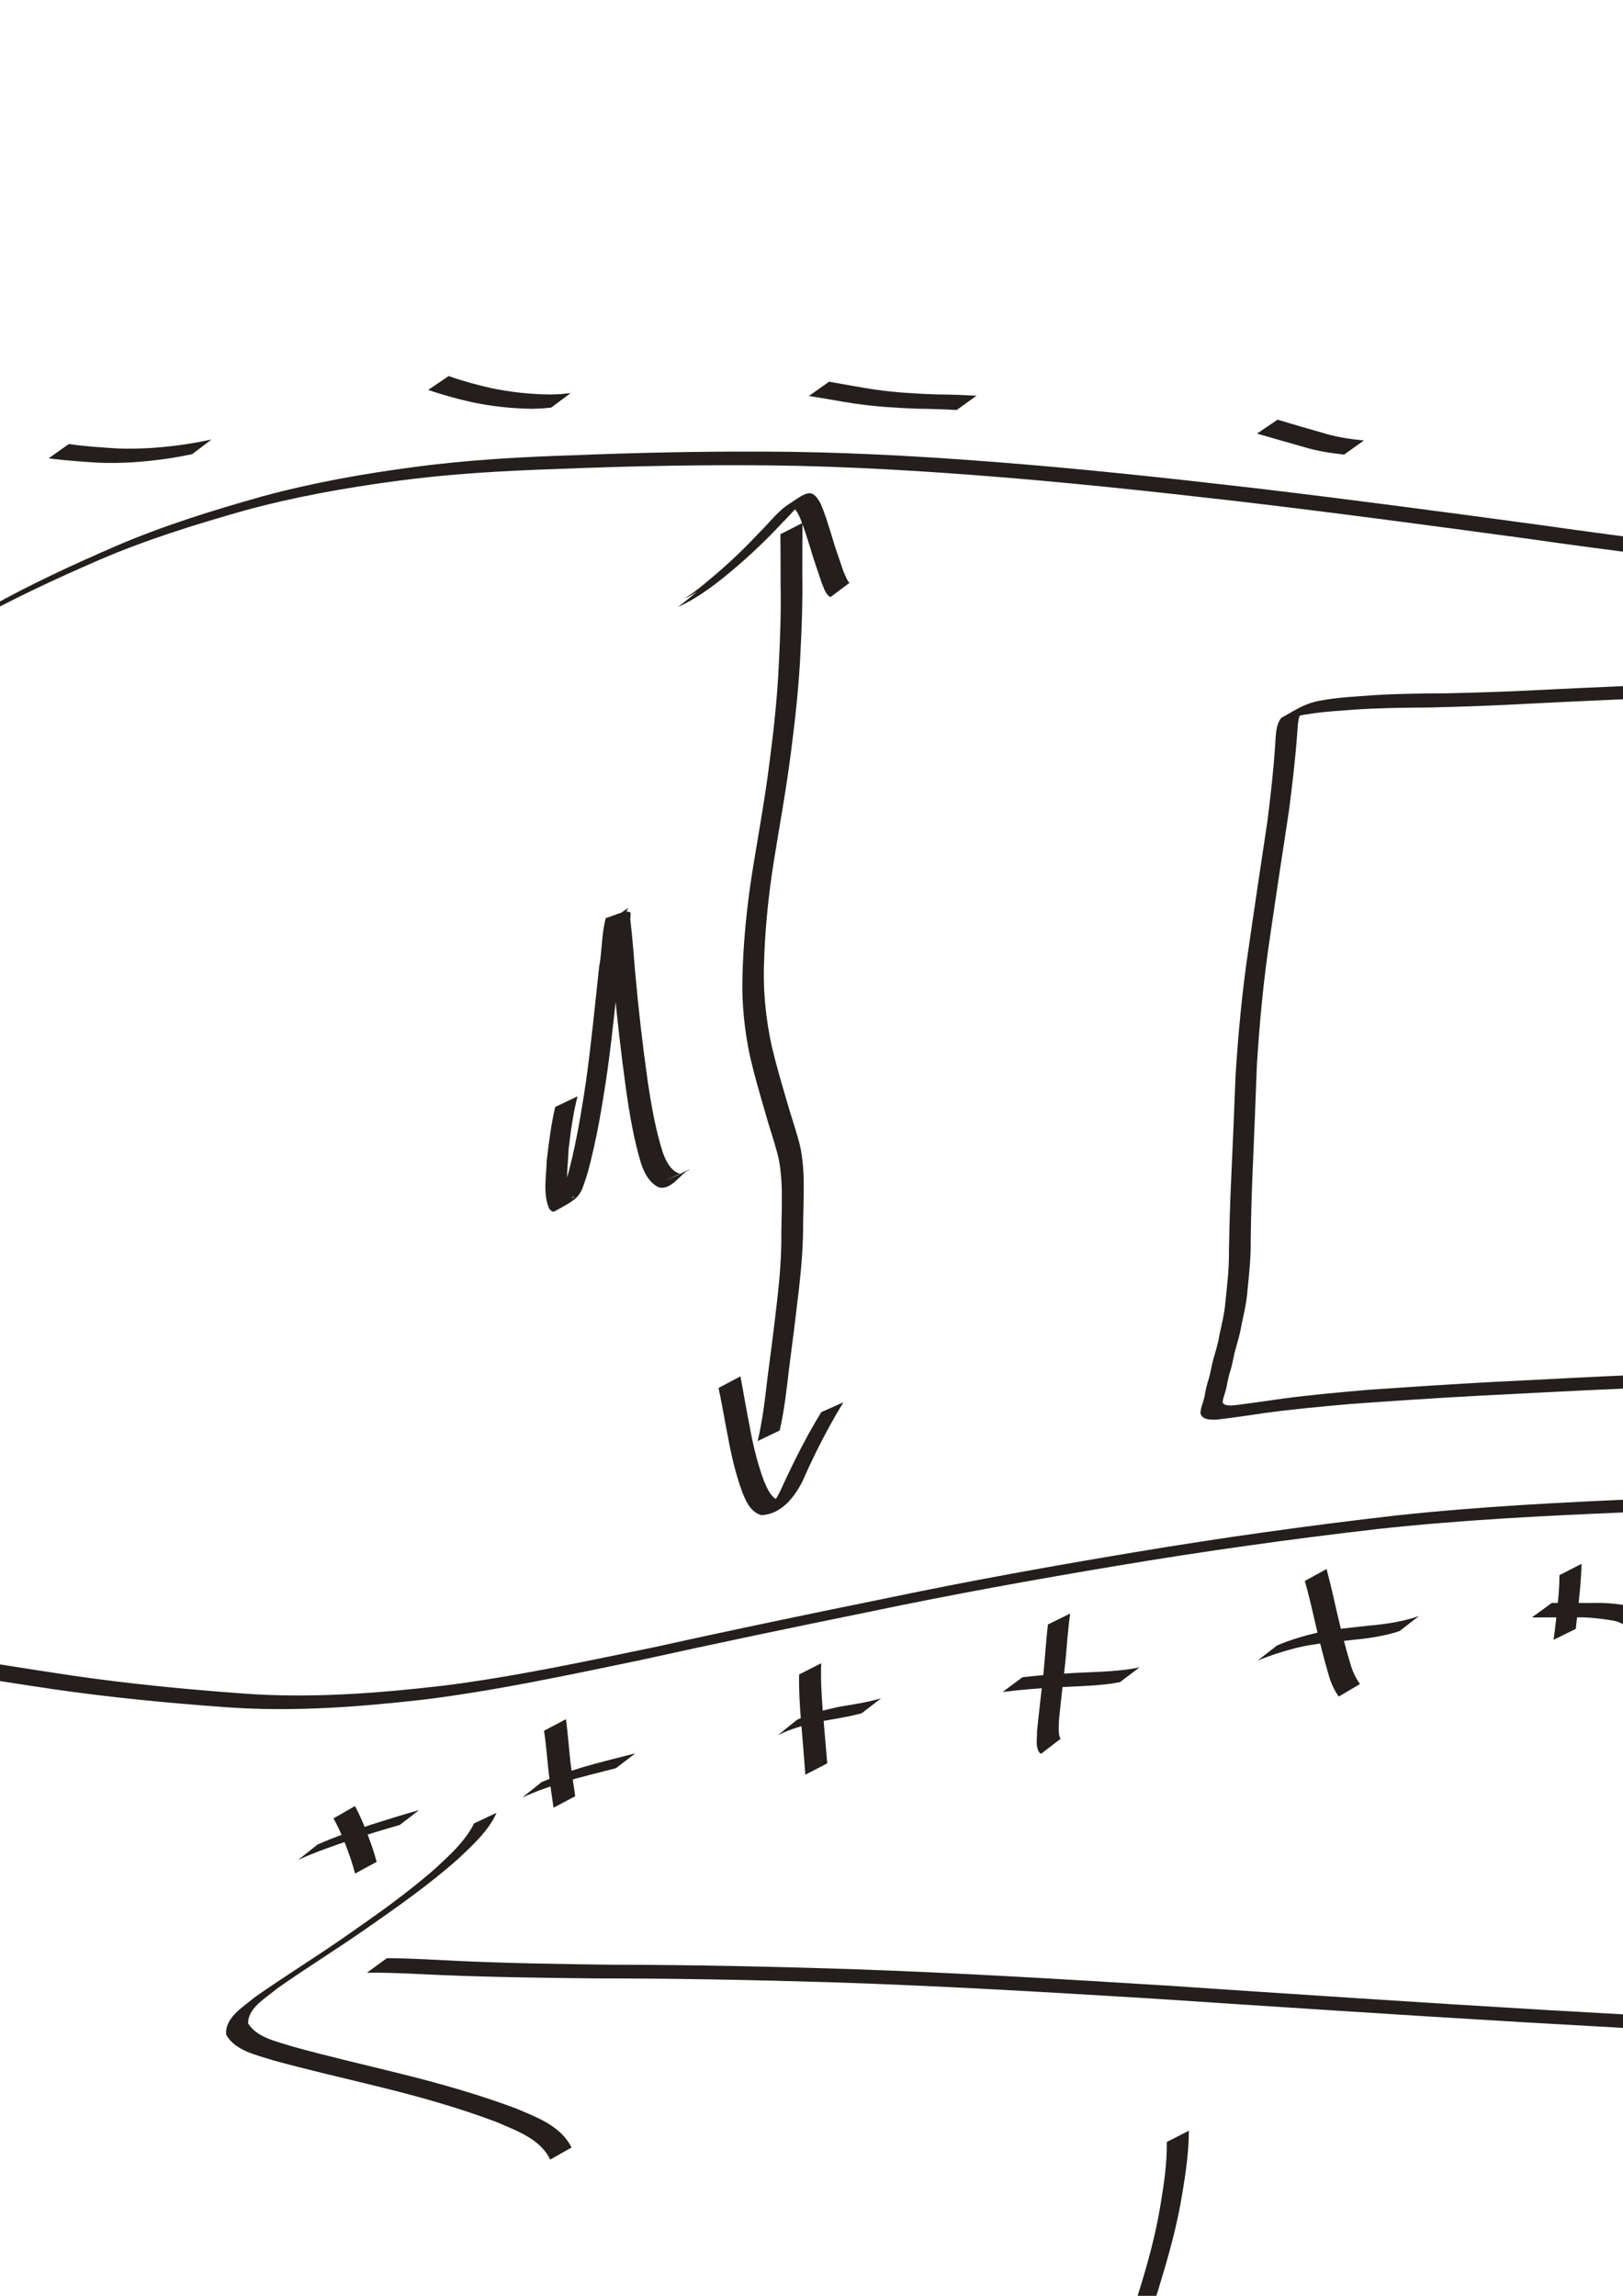 <?xml version="1.0" encoding="UTF-8" standalone="no"?>
<!-- Created with Inkscape (http://www.inkscape.org/) -->

<svg
   xmlns:dc="http://purl.org/dc/elements/1.1/"
   xmlns:cc="http://creativecommons.org/ns#"
   xmlns:rdf="http://www.w3.org/1999/02/22-rdf-syntax-ns#"
   xmlns:svg="http://www.w3.org/2000/svg"
   xmlns="http://www.w3.org/2000/svg"
   xmlns:sodipodi="http://sodipodi.sourceforge.net/DTD/sodipodi-0.dtd"
   xmlns:inkscape="http://www.inkscape.org/namespaces/inkscape"
   width="744.094"
   height="1052.362"
   id="svg3080"
   sodipodi:version="0.32"
   inkscape:version="0.46+devel r21192"
   sodipodi:docname="New document 5"
   inkscape:output_extension="org.inkscape.output.svg.inkscape">
  <defs
     id="defs3082">
    <inkscape:perspective
       sodipodi:type="inkscape:persp3d"
       inkscape:vp_x="0 : 526.18109 : 1"
       inkscape:vp_y="0 : 1000 : 0"
       inkscape:vp_z="744.09448 : 526.18109 : 1"
       inkscape:persp3d-origin="372.04724 : 350.78739 : 1"
       id="perspective3088" />
  </defs>
  <sodipodi:namedview
     id="base"
     pagecolor="#ffffff"
     bordercolor="#666666"
     borderopacity="1.0"
     inkscape:pageopacity="0.0"
     inkscape:pageshadow="2"
     inkscape:zoom="0.35"
     inkscape:cx="375"
     inkscape:cy="520"
     inkscape:document-units="px"
     inkscape:current-layer="layer1"
     showgrid="false"
     inkscape:window-width="1280"
     inkscape:window-height="712"
     inkscape:window-x="-5"
     inkscape:window-y="-3" />
  <g
     inkscape:label="Layer 1"
     inkscape:groupmode="layer"
     id="layer1">
    <path
       style="color:#000000;fill:#241f1c;fill-opacity:1;fill-rule:nonzero;stroke:none;stroke-width:4;marker:none;visibility:visible;display:inline;overflow:visible;enable-background:accumulate"
       id="path7320"
       d="m -97.056,564.261 c 5.673,3.942 8.95,9.597 11.204,15.976 2.579,10.102 -1.386,18.852 -7.423,26.751 -4.26,4.888 -9.538,8.527 -15.206,11.595 -14.008,7.584 -17.284,9.533 -31.368,12.221 -14.28,1.694 -28.866,0.397 -42.01,-5.79 -2.606,-1.227 -5.027,-2.811 -7.541,-4.216 -12.335,-8.471 -21.046,-20.829 -23.815,-35.663 -0.572,-3.064 -0.683,-6.197 -1.024,-9.296 -0.019,-16.704 5.608,-32.496 16.035,-45.561 2.094,-2.624 4.526,-4.958 6.789,-7.437 14.822,-12.609 32.671,-23.368 52.417,-25.312 2.999,-0.295 6.025,-0.162 9.037,-0.243 13.919,0.986 27.193,5.931 36.597,16.595 1.715,1.945 3.103,4.157 4.654,6.236 8.488,14.153 9.977,28.535 7.353,44.526 -1.774,8.683 -5.991,15.885 -11.538,22.613 0,0 -10.245,4.343 -10.245,4.343 l 0,0 c 5.673,-6.516 9.979,-13.523 11.855,-22.108 2.799,-15.697 1.428,-29.812 -6.909,-43.748 -1.519,-2.028 -2.874,-4.19 -4.556,-6.084 -9.27,-10.438 -22.402,-15.102 -36.056,-15.902 -8.278,0.33 -9.875,-0.021 -18.046,2.011 -3.079,0.766 -5.953,2.306 -9.075,2.87 -0.478,0.086 1.016,-1.548 0.579,-1.336 -6.828,3.309 -10.178,6.593 -16.012,11.328 -2.283,2.435 -4.734,4.722 -6.849,7.304 -10.467,12.785 -16.212,28.32 -16.336,44.833 0.32,3.047 0.411,6.127 0.959,9.142 2.649,14.577 11.219,26.664 23.382,34.894 2.484,1.364 4.878,2.906 7.452,4.091 13.072,6.022 27.56,7.123 41.679,5.267 2.605,-0.538 5.245,-0.93 7.816,-1.614 2.468,-0.656 4.722,-2.406 7.275,-2.4 1.24,0.003 -4.018,2.785 -2.835,2.41 5.901,-1.87 10.87,-7.184 15.299,-11.182 6.047,-7.477 10.22,-15.874 7.842,-25.708 -2.146,-6.18 -5.336,-11.631 -10.954,-15.276 0,0 9.571,-6.128 9.571,-6.128 z" />
    <path
       style="color:#000000;fill:#241f1c;fill-opacity:1;fill-rule:nonzero;stroke:none;stroke-width:4;marker:none;visibility:visible;display:inline;overflow:visible;enable-background:accumulate"
       id="path7322"
       d="m -194.169,558.769 c 6.649,6.431 12.329,13.795 17.823,21.213 6.345,8.965 12.055,18.354 17.771,27.726 1.766,2.586 3.13,5.814 5.637,7.846 1.751,1.419 2.664,0.039 2.434,0.158 -2.865,1.484 -5.755,2.919 -8.632,4.378 4.197,-7.476 5.766,-16.2 7.874,-24.44 2.429,-9.692 4.624,-19.446 7.405,-29.045 1.142,-3.984 2.419,-7.907 4.012,-11.732 0,0 10.267,-4.716 10.267,-4.716 l 0,0 c -1.679,3.78 -2.996,7.669 -4.142,11.644 -2.882,9.578 -5.081,19.343 -7.5,29.044 -2.129,8.377 -3.844,16.984 -7.447,24.884 -13.82,8.566 -11.985,10.021 -19.587,-2.404 -5.655,-9.368 -11.296,-18.759 -17.657,-27.672 -5.463,-7.342 -11.11,-14.672 -17.889,-20.86 0,0 9.631,-6.023 9.631,-6.023 z" />
    <path
       style="color:#000000;fill:#241f1c;fill-opacity:1;fill-rule:nonzero;stroke:none;stroke-width:4;marker:none;visibility:visible;display:inline;overflow:visible;enable-background:accumulate"
       id="path7324"
       d="m -145.328,502.468 c -1.88,-6.925 -3.023,-14.008 -3.976,-21.109 -1.561,-10.2 -1.23,-20.441 -0.199,-30.661 1.486,-11.648 4.744,-22.956 8.535,-34.037 4.641,-12.243 11.08,-23.666 17.852,-34.829 7.529,-12.206 16.246,-23.572 25.472,-34.526 10.36,-12.501 22.913,-22.818 35.589,-32.847 17.808,-13.832 37.493,-24.874 57.034,-36.001 19.034,-10.688 38.887,-19.814 58.909,-28.472 21.538,-9.226 43.941,-16.117 66.458,-22.476 22.81,-6.189 46.085,-10.346 69.497,-13.423 24.54,-3.316 49.269,-4.644 73.999,-5.45 28.649,-1.136 57.304,-1.748 85.974,-1.635 34.605,0.079 69.161,1.914 103.653,4.567 40.901,3.105 81.681,7.534 122.422,12.254 43.861,5.199 87.641,11.043 131.406,16.986 40.869,5.822 81.825,10.962 122.931,14.775 23.351,1.821 11.864,1.078 34.457,2.26 0,0 -8.574,6.159 -8.574,6.159 l 0,0 c -22.544,-1.261 -11.083,-0.482 -34.382,-2.364 -41.067,-3.904 -81.987,-9.079 -122.825,-14.903 -43.764,-5.951 -87.545,-11.789 -131.409,-16.958 -40.774,-4.687 -81.587,-9.075 -122.521,-12.133 -34.526,-2.598 -69.116,-4.368 -103.75,-4.402 -28.698,-0.071 -57.38,0.592 -86.056,1.743 -24.726,0.847 -49.449,2.223 -73.982,5.569 -23.381,3.132 -46.629,7.307 -69.402,13.547 -22.501,6.391 -44.881,13.33 -66.39,22.606 -20.017,8.702 -39.866,17.862 -58.888,28.598 2.913,-2.535 1.244,-1.031 -7.99,4.58 -7.946,4.829 -15.755,9.908 -23.322,15.312 -2.374,1.695 -4.704,3.452 -7.055,5.179 -12.657,9.976 -25.242,20.193 -35.618,32.62 -9.234,10.897 -17.961,22.203 -25.505,34.354 -6.772,11.096 -13.217,22.442 -17.92,34.598 -3.809,10.997 -7.075,22.224 -8.613,33.791 -1.051,10.132 -1.447,20.288 0.119,30.406 0.95,7.031 2.062,14.059 4.053,20.884 0,0 -9.978,5.439 -9.978,5.439 z" />
    <path
       style="color:#000000;fill:#241f1c;fill-opacity:1;fill-rule:nonzero;stroke:none;stroke-width:4;marker:none;visibility:visible;display:inline;overflow:visible;enable-background:accumulate"
       id="path7326"
       d="m -137.927,611.039 c -0.992,6.643 -1.573,13.338 -2.09,20.032 -0.613,8.33 -0.802,16.681 -0.908,25.03 -0.071,8.313 -0.002,16.626 0.061,24.939 -0.21,7.673 0.314,15.273 1.717,22.813 1.2,6.726 4.998,11.994 9.488,16.92 5.593,6.103 12.55,10.448 19.737,14.397 10.229,5.14 21.22,8.476 32.206,11.56 15.47,4.261 31.179,7.574 46.908,10.718 21.175,4.159 42.521,7.389 63.856,10.6 26.176,3.801 52.506,6.366 78.881,8.263 30.369,2.229 60.722,-0.11 90.888,-3.571 33.282,-4.18 66.1,-11.294 98.923,-18.071 35.172,-7.824 70.456,-15.106 105.762,-22.294 37.455,-7.83 75.114,-14.596 112.853,-20.888 39.615,-6.622 79.386,-12.184 119.285,-16.773 38.363,-4.157 76.923,-6.108 115.462,-7.729 31.121,-0.935 62.273,-0.65 93.383,0.532 21.294,0.948 42.535,2.742 63.848,3.217 6.977,0.235 13.662,-0.951 20.365,-2.664 0,0 -8.829,6.742 -8.829,6.742 l 0,0 c -6.741,1.558 -13.468,2.642 -20.438,2.355 -21.243,-0.586 -42.414,-2.42 -63.641,-3.384 -31.028,-1.202 -62.1,-1.547 -93.141,-0.603 -38.496,1.598 -77.012,3.537 -115.327,7.724 -39.896,4.613 -79.666,10.191 -119.278,16.833 -37.747,6.316 -75.412,13.114 -112.877,20.952 -35.323,7.201 -70.618,14.522 -105.812,22.335 -32.86,6.787 -65.718,13.898 -99.042,18.042 -30.231,3.434 -60.649,5.72 -91.076,3.463 -26.423,-1.899 -52.801,-4.465 -79.025,-8.262 -21.384,-3.198 -42.78,-6.412 -64.004,-10.56 -15.781,-3.15 -31.549,-6.436 -47.07,-10.709 -11.066,-3.124 -22.143,-6.48 -32.423,-11.722 -7.288,-4.022 -14.323,-8.477 -19.995,-14.671 -4.613,-5.088 -8.512,-10.549 -9.787,-17.465 -1.432,-7.6 -2.025,-15.26 -1.788,-23 -0.059,-8.32 -0.127,-16.641 -0.064,-24.962 0.092,-8.368 0.283,-16.738 0.866,-25.089 0.5,-6.69 1.081,-13.376 1.925,-20.033 0,0 10.199,-5.016 10.199,-5.016 z" />
    <path
       style="color:#000000;fill:#241f1c;fill-opacity:1;fill-rule:nonzero;stroke:none;stroke-width:4;marker:none;visibility:visible;display:inline;overflow:visible;enable-background:accumulate"
       id="path7328"
       d="m 31.544,203.542 c 7.435,1.053 14.933,1.561 22.422,2.027 10.673,0.421 21.306,-0.452 31.851,-2.032 7.443,-1.257 3.719,-0.562 11.172,-2.088 0,0 -8.871,6.719 -8.871,6.719 l 0,0 c -7.485,1.49 -3.747,0.809 -11.215,2.045 -10.605,1.515 -21.295,2.356 -32.016,1.867 -7.559,-0.471 -15.12,-1.001 -22.632,-1.988 0,0 9.289,-6.55 9.289,-6.55 z" />
    <path
       style="color:#000000;fill:#241f1c;fill-opacity:1;fill-rule:nonzero;stroke:none;stroke-width:4;marker:none;visibility:visible;display:inline;overflow:visible;enable-background:accumulate"
       id="path7330"
       d="m 205.721,172.365 c 6.389,2.293 12.911,4.076 19.535,5.548 9.013,1.876 18.19,2.864 27.39,2.912 6.03,-0.23 3.019,-0.011 9.032,-0.659 0,0 -8.986,6.668 -8.986,6.668 l 0,0 c -6.069,0.569 -3.035,0.384 -9.104,0.557 -9.252,-0.157 -18.478,-1.158 -27.533,-3.098 -6.682,-1.509 -13.256,-3.349 -19.746,-5.542 0,0 9.411,-6.385 9.411,-6.385 z" />
    <path
       style="color:#000000;fill:#241f1c;fill-opacity:1;fill-rule:nonzero;stroke:none;stroke-width:4;marker:none;visibility:visible;display:inline;overflow:visible;enable-background:accumulate"
       id="path7332"
       d="m 380.115,174.971 c 6.978,1.184 13.919,2.556 20.926,3.591 9.455,1.368 18.997,1.912 28.536,2.24 6.05,0.033 12.085,0.233 18.123,0.609 0,0 -9.102,6.529 -9.102,6.529 l 0,0 c -6.027,-0.358 -12.052,-0.521 -18.089,-0.599 -9.568,-0.358 -19.136,-0.944 -28.617,-2.335 -7.043,-1.05 -14.024,-2.454 -21.067,-3.485 0,0 9.289,-6.55 9.289,-6.55 z" />
    <path
       style="color:#000000;fill:#241f1c;fill-opacity:1;fill-rule:nonzero;stroke:none;stroke-width:4;marker:none;visibility:visible;display:inline;overflow:visible;enable-background:accumulate"
       id="path7334"
       d="m 585.721,192.365 c 6.843,2.09 13.724,4.053 20.603,6.027 6.188,1.94 12.554,2.878 18.982,3.522 0,0 -9.106,6.471 -9.106,6.471 l 0,0 c -6.469,-0.71 -12.874,-1.731 -19.109,-3.672 -6.93,-1.981 -13.865,-3.94 -20.782,-5.964 0,0 9.411,-6.385 9.411,-6.385 z" />
    <path
       style="color:#000000;fill:#241f1c;fill-opacity:1;fill-rule:nonzero;stroke:none;stroke-width:4;marker:none;visibility:visible;display:inline;overflow:visible;enable-background:accumulate"
       id="path7336"
       d="m 765.783,220.45 c 8.276,0.719 16.541,1.491 24.794,2.441 7.745,1.089 15.462,2.363 23.194,3.546 0,0 -9.101,6.402 -9.101,6.402 l 0,0 c -7.722,-1.194 -15.431,-2.476 -23.177,-3.503 -8.284,-0.922 -16.583,-1.735 -24.906,-2.205 0,0 9.196,-6.681 9.196,-6.681 z" />
    <path
       style="color:#000000;fill:#241f1c;fill-opacity:1;fill-rule:nonzero;stroke:none;stroke-width:4;marker:none;visibility:visible;display:inline;overflow:visible;enable-background:accumulate"
       id="path7338"
       d="m 162.739,827.853 c 3.256,6.138 5.73,12.644 8.027,19.189 1.364,4.358 0.731,2.225 1.909,6.395 0,0 -9.894,5.384 -9.894,5.384 l 0,0 c -1.134,-4.14 -0.521,-2.024 -1.849,-6.345 -2.247,-6.484 -4.671,-12.944 -8.031,-18.948 0,0 9.838,-5.674 9.838,-5.674 z" />
    <path
       style="color:#000000;fill:#241f1c;fill-opacity:1;fill-rule:nonzero;stroke:none;stroke-width:4;marker:none;visibility:visible;display:inline;overflow:visible;enable-background:accumulate"
       id="path7340"
       d="m 145.642,845.475 c 8.011,-3.555 16.318,-6.338 24.619,-9.122 7.249,-2.317 14.513,-4.562 21.843,-6.608 0,0 -8.829,6.791 -8.829,6.791 l 0,0 c -7.315,2.066 -14.573,4.309 -21.805,6.65 -8.357,2.815 -16.697,5.7 -24.742,9.334 0,0 8.913,-7.044 8.913,-7.044 z" />
    <path
       style="color:#000000;fill:#241f1c;fill-opacity:1;fill-rule:nonzero;stroke:none;stroke-width:4;marker:none;visibility:visible;display:inline;overflow:visible;enable-background:accumulate"
       id="path7342"
       d="m 259.481,788.039 c 0.885,6.732 1.368,13.506 2.115,20.253 0.623,5.036 1.39,10.053 2.127,15.074 0,0 -9.95,5.251 -9.95,5.251 l 0,0 c -0.717,-5.039 -1.465,-10.074 -2.106,-15.123 -0.781,-6.713 -1.226,-13.465 -2.238,-20.151 0,0 10.053,-5.303 10.053,-5.303 z" />
    <path
       style="color:#000000;fill:#241f1c;fill-opacity:1;fill-rule:nonzero;stroke:none;stroke-width:4;marker:none;visibility:visible;display:inline;overflow:visible;enable-background:accumulate"
       id="path7344"
       d="m 248.312,816.875 c 6.012,-2.602 12.216,-4.75 18.468,-6.697 8.106,-2.398 16.321,-4.375 24.507,-6.471 0,0 -8.906,6.817 -8.906,6.817 l 0,0 c -8.178,2.089 -16.385,4.065 -24.465,6.517 -6.264,2.007 -12.516,4.154 -18.483,6.935 0,0 8.878,-7.102 8.878,-7.102 z" />
    <path
       style="color:#000000;fill:#241f1c;fill-opacity:1;fill-rule:nonzero;stroke:none;stroke-width:4;marker:none;visibility:visible;display:inline;overflow:visible;enable-background:accumulate"
       id="path7346"
       d="m 376.492,762.396 c -0.272,7.204 0.142,14.384 0.7,21.562 0.64,7.396 1.273,14.792 1.891,22.189 0.059,0.714 0.118,1.428 0.177,2.142 0,0 -10.043,5.214 -10.043,5.214 l 0,0 c -0.05,-0.718 -0.101,-1.435 -0.151,-2.153 -0.545,-7.415 -1.161,-14.823 -1.812,-22.229 -0.574,-7.179 -1.021,-14.357 -0.89,-21.564 0,0 10.128,-5.16 10.128,-5.16 z" />
    <path
       style="color:#000000;fill:#241f1c;fill-opacity:1;fill-rule:nonzero;stroke:none;stroke-width:4;marker:none;visibility:visible;display:inline;overflow:visible;enable-background:accumulate"
       id="path7348"
       d="m 365.455,788.303 c 5.984,-2.836 12.406,-4.447 18.842,-5.865 6.613,-1.118 13.205,-2.066 19.651,-3.955 0,0 -8.898,6.848 -8.898,6.848 l 0,0 c -6.475,1.766 -13.085,2.673 -19.675,3.897 -6.439,1.487 -12.865,3.188 -18.798,6.178 0,0 8.878,-7.102 8.878,-7.102 z" />
    <path
       style="color:#000000;fill:#241f1c;fill-opacity:1;fill-rule:nonzero;stroke:none;stroke-width:4;marker:none;visibility:visible;display:inline;overflow:visible;enable-background:accumulate"
       id="path7350"
       d="m 490.645,739.611 c -1.084,7.538 -1.512,15.147 -2.269,22.72 -0.981,8.701 -2.004,17.397 -2.866,26.11 -0.04,2.938 -0.564,6.477 0.876,9.085 -0.008,-0.191 -0.015,-0.382 -0.023,-0.573 0,0 -9.059,6.941 -9.059,6.941 l 0,0 c -0.215,-0.137 -0.429,-0.274 -0.644,-0.411 -2.115,-2.637 -1.073,-6.988 -1.221,-10.038 0.909,-8.72 1.946,-17.425 2.923,-26.138 0.771,-7.553 1.18,-15.139 2.084,-22.68 0,0 10.199,-5.016 10.199,-5.016 z" />
    <path
       style="color:#000000;fill:#241f1c;fill-opacity:1;fill-rule:nonzero;stroke:none;stroke-width:4;marker:none;visibility:visible;display:inline;overflow:visible;enable-background:accumulate"
       id="path7352"
       d="m 468.764,768.798 c 7.751,-0.894 15.535,-1.45 23.321,-1.925 8.942,-0.454 17.892,-0.543 26.756,-1.902 1.208,-0.232 2.416,-0.464 3.624,-0.696 0,0 -8.967,6.77 -8.967,6.77 l 0,0 c -1.214,0.218 -2.427,0.435 -3.641,0.653 -8.881,1.219 -17.83,1.313 -26.771,1.8 -7.824,0.505 -15.649,1.073 -23.426,2.089 0,0 9.104,-6.789 9.104,-6.789 z" />
    <path
       style="color:#000000;fill:#241f1c;fill-opacity:1;fill-rule:nonzero;stroke:none;stroke-width:4;marker:none;visibility:visible;display:inline;overflow:visible;enable-background:accumulate"
       id="path7354"
       d="m 608.177,719.206 c 1.752,6.559 3.276,13.189 4.761,19.816 1.896,8.082 3.861,16.139 6.294,24.077 0.958,3.195 2.324,6.136 4.283,8.823 0,0 -9.754,5.759 -9.754,5.759 l 0,0 c -1.984,-2.818 -3.418,-5.864 -4.397,-9.182 -2.395,-7.981 -4.372,-16.065 -6.292,-24.171 -1.486,-6.573 -3.007,-13.157 -4.857,-19.635 0,0 9.962,-5.486 9.962,-5.486 z" />
    <path
       style="color:#000000;fill:#241f1c;fill-opacity:1;fill-rule:nonzero;stroke:none;stroke-width:4;marker:none;visibility:visible;display:inline;overflow:visible;enable-background:accumulate"
       id="path7358"
       d="m 585.506,754.249 c 5.862,-2.507 11.971,-4.325 18.162,-5.804 7.955,-1.786 16.1,-2.358 24.18,-3.31 6.885,-0.58 13.666,-1.596 20.286,-3.582 0.829,-0.285 1.659,-0.57 2.488,-0.854 0,0 -8.916,6.927 -8.916,6.927 l 0,0 c -0.834,0.27 -1.668,0.54 -2.502,0.809 -6.657,1.871 -13.476,2.768 -20.355,3.4 -8.058,0.936 -16.183,1.536 -24.096,3.421 -6.213,1.568 -12.304,3.512 -18.227,5.97 0,0 8.981,-6.977 8.981,-6.977 z" />
    <path
       style="color:#000000;fill:#241f1c;fill-opacity:1;fill-rule:nonzero;stroke:none;stroke-width:4;marker:none;visibility:visible;display:inline;overflow:visible;enable-background:accumulate"
       id="path7360"
       d="m 725.06,716.853 c -0.069,6.8 -0.859,13.574 -1.554,20.334 -0.328,3.157 -0.686,6.312 -1.067,9.463 0,0 -10.17,5.02 -10.17,5.02 l 0,0 c 0.429,-3.156 0.82,-6.317 1.165,-9.483 0.719,-6.701 1.54,-13.431 1.507,-20.177 0,0 10.12,-5.156 10.12,-5.156 z" />
    <path
       style="color:#000000;fill:#241f1c;fill-opacity:1;fill-rule:nonzero;stroke:none;stroke-width:4;marker:none;visibility:visible;display:inline;overflow:visible;enable-background:accumulate"
       id="path7362"
       d="m 711.497,734.736 c 6.509,0.046 13.019,0.04 19.528,0.039 5.987,-0.19 11.937,0.609 17.828,1.583 2.433,0.387 4.43,1.899 6.684,2.73 0,0 -9.463,6.32 -9.463,6.32 l 0,0 c -2.112,-0.976 -4.138,-2.178 -6.479,-2.552 -5.838,-0.956 -11.729,-1.674 -17.659,-1.478 -6.545,-9.3e-4 -13.091,-0.006 -19.636,0.039 0,0 9.196,-6.681 9.196,-6.681 z" />
    <path
       style="color:#000000;fill:#241f1c;fill-opacity:1;fill-rule:nonzero;stroke:none;stroke-width:4;marker:none;visibility:visible;display:inline;overflow:visible;enable-background:accumulate"
       id="path7364"
       d="m 1048.78,287.618 c -7.367,2.964 -15.141,4.801 -22.865,6.566 -14.707,3.375 -29.662,5.528 -44.631,7.338 -21.067,2.118 -42.175,3.796 -63.256,5.766 -25.497,2.416 -50.996,4.794 -76.503,7.101 -25.398,2.143 -50.846,3.66 -76.289,5.155 -21.247,1.059 -42.502,1.881 -63.746,2.989 -15.685,0.866 -31.383,1.455 -47.088,1.793 -11.268,0.049 -22.514,0.216 -33.757,0.973 -7.2,0.607 -14.426,0.896 -21.546,2.168 -6.525,0.557 -17.289,6.65 -1.085,-2.448 -3.316,2.72 -2.939,7.892 -3.331,11.802 -0.861,11.647 -2.251,23.245 -3.74,34.825 -2.899,19.125 -5.857,38.237 -8.615,57.383 -3.003,19.783 -4.901,39.696 -6.106,59.661 -0.583,15.59 -1.186,31.178 -1.862,46.765 -0.499,11.008 -0.797,22.022 -0.944,33.04 0.109,7.689 -0.695,15.344 -1.482,22.98 -0.377,5.366 -1.618,10.609 -2.745,15.853 -0.568,3.654 -1.612,7.189 -2.631,10.735 -0.89,2.929 -1.266,5.967 -2.067,8.916 -0.877,2.733 -1.593,5.503 -2.069,8.333 -0.403,2.548 -1.619,4.895 -1.876,7.463 0.697,2.068 4.824,1.388 6.477,1.252 7.106,-0.907 14.195,-1.928 21.283,-2.958 13.055,-1.713 26.181,-2.897 39.299,-4.018 18.937,-1.311 37.879,-2.565 56.834,-3.587 22.495,-1.079 44.977,-2.38 67.48,-3.288 24.661,-1.28 49.327,-2.414 74.008,-3.219 24.835,-0.636 49.674,-0.855 74.494,-1.988 22.886,-1.022 45.683,-3.364 68.406,-6.206 19.552,-2.355 38.959,-5.715 58.407,-8.773 14.804,-2.444 29.741,-3.782 44.719,-4.469 11.85,-0.202 23.66,0.964 35.455,1.93 9.598,1.168 19.224,2.237 28.764,3.819 6.425,0.925 12.647,2.721 18.868,4.511 3.234,0.443 5.788,2.712 8.916,3.395 3.346,-2.45 0.53,-0.344 -9.743,4.045 0,0 9.923,-5.463 9.923,-5.463 l 0,0 c -9.079,8.126 -4.995,8.714 -9.562,7.859 -3.015,-0.984 -5.668,-2.913 -8.852,-3.459 -6.167,-1.798 -12.357,-3.514 -18.728,-4.445 -9.507,-1.541 -19.081,-2.694 -28.648,-3.79 -11.751,-0.967 -23.522,-2.117 -35.328,-1.846 -14.922,0.706 -29.801,2.07 -44.551,4.494 -19.424,3.048 -38.815,6.347 -58.344,8.682 -22.724,2.803 -45.52,5.108 -68.404,6.098 -24.818,1.096 -49.654,1.311 -74.486,1.965 -24.69,0.815 -49.364,1.978 -74.035,3.249 -22.52,0.931 -45.019,2.245 -67.531,3.344 -18.983,1.051 -37.955,2.312 -56.917,3.692 -13.151,1.167 -26.312,2.366 -39.392,4.169 -7.142,1.065 -14.286,2.147 -21.461,2.958 -2.667,0.061 -6.583,0.31 -7.525,-2.851 0.083,-2.642 1.262,-5.016 1.853,-7.569 0.421,-2.874 1.088,-5.698 2.014,-8.454 0.848,-2.948 1.241,-5.972 2.075,-8.925 0.994,-3.538 2.158,-7.03 2.686,-10.682 1.146,-5.215 2.446,-10.426 2.849,-15.766 0.811,-7.616 1.684,-15.25 1.59,-22.923 0.183,-11.044 0.5,-22.085 1.025,-33.118 0.72,-15.612 1.393,-31.224 1.975,-46.842 1.23,-20 3.121,-39.951 6.125,-59.77 2.742,-19.115 5.639,-38.204 8.493,-57.303 1.443,-11.533 2.794,-23.087 3.545,-34.689 0.375,-4.223 0.083,-9.262 2.809,-12.748 9.156,-5.177 11.559,-7.041 20.7,-8.408 7.124,-1.15 14.343,-1.422 21.528,-2.009 11.225,-0.701 22.454,-0.813 33.699,-0.871 15.664,-0.327 31.32,-0.904 46.965,-1.744 21.206,-1.069 42.423,-1.837 63.628,-2.911 25.421,-1.482 50.849,-2.974 76.222,-5.148 25.528,-2.312 51.047,-4.704 76.562,-7.149 21.117,-1.98 42.261,-3.681 63.357,-5.88 14.992,-1.874 29.971,-4.074 44.692,-7.53 7.781,-1.838 15.563,-3.804 22.994,-6.798 0,0 -8.981,6.977 -8.981,6.977 z" />
    <path
       style="color:#000000;fill:#241f1c;fill-opacity:1;fill-rule:nonzero;stroke:none;stroke-width:4;marker:none;visibility:visible;display:inline;overflow:visible;enable-background:accumulate"
       id="path7366"
       d="m 882.837,430.222 c -7.374,1.538 -14.319,4.537 -20.826,8.264 1.826,-0.943 3.426,-2.967 5.477,-2.83 1.587,0.106 -2.563,1.892 -3.755,2.945 -4.532,4 -7.401,8.519 -9.588,14.082 -1.888,6.619 -0.449,12.159 5.164,16.114 6.445,3.207 13.342,2.291 20.1,0.812 5.598,-1.277 11.02,-3.145 16.2,-5.609 6.886,-0.848 -31.874,19.78 -11.707,8.798 -9.076,5.62 -17.38,12.226 -25.006,19.672 -5.778,5.845 -10.592,12.369 -11.771,20.632 -0.095,7.005 5.088,9.276 10.887,11.254 8.207,2.513 16.744,2.195 25.197,1.676 7.657,-0.428 15.154,-2.082 22.491,-4.232 4.679,-1.562 9.403,-2.98 14.182,-4.203 0.99,-0.018 3.036,-1.31 3.81,-0.307 0,0 -9.627,6.154 -9.627,6.154 l 0,0 c 0.38,0.619 -2.767,0.784 -3.187,1.048 -4.743,1.233 -9.42,2.686 -14.09,4.172 -7.38,2.081 -14.922,3.62 -22.6,4.002 -8.568,0.461 -17.207,0.643 -25.488,-2.012 -6.258,-2.248 -11.556,-5.14 -11.675,-12.566 0.969,-8.525 5.651,-15.305 11.568,-21.359 7.571,-7.515 15.798,-14.217 24.87,-19.87 9.371,-5.586 9.964,-6.066 16.483,-9.733 0.88,-0.495 1.762,-0.989 2.649,-1.473 0.681,-0.372 2.619,-1.625 2.054,-1.094 -5.539,5.201 -4.828,4.784 -7.933,6.51 -5.223,2.329 -10.67,4.095 -16.256,5.328 -7.02,1.385 -14.152,2.026 -20.675,-1.559 -5.81,-4.397 -7.641,-10.287 -5.813,-17.425 4.92,-13.555 14.123,-19.062 26.737,-25.947 6.667,-3.629 13.726,-6.657 21.23,-8.053 0,0 -9.099,6.81 -9.099,6.81 z" />
    <path
       style="color:#000000;fill:#241f1c;fill-opacity:1;fill-rule:nonzero;stroke:none;stroke-width:4;marker:none;visibility:visible;display:inline;overflow:visible;enable-background:accumulate"
       id="path7368"
       d="m 944.93,516.754 c -0.992,6.643 -1.573,13.338 -2.09,20.032 -0.431,5.899 -0.719,11.808 -0.849,17.722 2.362,3.674 -11.306,11.181 -7.947,4.342 2.181,-4.803 4.965,-9.238 8.292,-13.318 6.997,-7.256 16.258,-12.213 25.777,-15.378 5.602,-1.616 11.328,-2.514 17.129,-1.793 2.629,0.144 4.63,1.545 6.812,2.724 0,0 -9.588,6.176 -9.588,6.176 l 0,0 c -1.919,-1.358 -4.105,-2.062 -6.444,-2.352 -5.699,-0.525 -11.333,0.475 -16.785,2.158 -3.569,1.287 -13.786,6.599 0.514,-1.482 3.474,-1.963 -10.496,6.265 -7.036,5.537 -3.374,3.96 -6.214,8.273 -8.354,13.032 -2.322,5.112 -12.77,13.846 -12.48,5.47 0.189,-5.946 0.495,-11.888 0.925,-17.822 0.5,-6.69 1.081,-13.376 1.925,-20.033 0,0 10.199,-5.016 10.199,-5.016 z" />
    <path
       style="color:#000000;fill:#241f1c;fill-opacity:1;fill-rule:nonzero;stroke:none;stroke-width:4;marker:none;visibility:visible;display:inline;overflow:visible;enable-background:accumulate"
       id="path7370"
       d="m 319.741,271.161 c 0.607,-0.337 2.431,-1.348 1.822,-1.012 -2.38,1.314 -4.644,2.864 -7.138,3.947 -1.142,0.496 2.041,-1.426 3.041,-2.168 3.686,-2.734 7.184,-5.688 10.683,-8.654 7.172,-6.117 13.934,-12.684 20.378,-19.558 3.981,-3.921 7.437,-8.481 11.94,-11.836 9.029,-5.888 11.547,-8.942 15.771,-0.988 2.109,4.85 3.587,9.935 5.164,14.974 1.489,5.345 3.483,10.529 5.194,15.804 0.163,0.338 2.727,7.086 3.285,5.178 0,0 -9.126,6.843 -9.126,6.843 l 0,0 c -2.365,-1.204 -3.044,-4.355 -4.072,-6.577 -1.674,-5.293 -3.665,-10.482 -5.161,-15.83 -1.562,-4.967 -3.035,-9.976 -5.119,-14.757 -0.615,-1.142 -1.256,-2.604 -2.355,-3.401 -0.431,-0.312 -2.027,0.068 -1.582,-0.224 2.786,-1.825 5.704,-3.441 8.556,-5.162 -4.799,2.951 -8.081,7.841 -12.15,11.647 -6.424,6.931 -13.207,13.518 -20.366,19.692 -8.577,7.35 -17.267,14.37 -27.643,19.182 0,0 8.878,-7.102 8.878,-7.102 z" />
    <path
       style="color:#000000;fill:#241f1c;fill-opacity:1;fill-rule:nonzero;stroke:none;stroke-width:4;marker:none;visibility:visible;display:inline;overflow:visible;enable-background:accumulate"
       id="path7372"
       d="m 367.917,239.71 c -0.072,7.775 -0.075,15.551 -0.083,23.327 0.198,11.836 -0.188,23.65 -0.82,35.466 -0.694,15.461 -2.368,30.853 -4.371,46.192 -2.163,17.101 -5.295,34.055 -8.025,51.069 -2.467,15.786 -4.03,31.704 -4.398,47.677 -0.288,12.05 1.004,23.991 3.514,35.755 1.976,8.399 4.39,16.7 6.832,24.976 1.745,6.256 3.879,12.393 5.615,18.651 1.497,5.405 2.016,10.982 2.263,16.563 0.147,6.824 -0.073,13.649 -0.221,20.471 0.063,10.548 -0.779,21.043 -1.99,31.51 -1.392,12.01 -2.886,24.005 -4.474,35.991 -1.113,9.502 -2.154,18.999 -4.282,28.336 0,0 -10.119,4.867 -10.119,4.867 l 0,0 c 2.229,-9.308 3.327,-18.785 4.423,-28.283 1.599,-11.981 3.121,-23.968 4.49,-35.977 1.211,-10.421 2.072,-20.866 1.946,-31.369 0.124,-6.792 0.325,-13.586 0.195,-20.379 -0.215,-5.502 -0.685,-11.006 -2.134,-16.342 -1.709,-6.262 -3.844,-12.396 -5.565,-18.656 -2.44,-8.31 -4.83,-16.654 -6.814,-25.084 -2.51,-11.861 -3.833,-23.891 -3.529,-36.037 0.357,-16.027 1.936,-31.997 4.387,-47.84 2.719,-17.006 5.883,-33.945 8.033,-51.038 2,-15.298 3.66,-30.651 4.322,-46.072 0.61,-11.787 1.021,-23.57 0.77,-35.376 -0.008,-7.747 -0.011,-15.495 -0.083,-23.242 0,0 10.12,-5.156 10.12,-5.156 z" />
    <path
       style="color:#000000;fill:#241f1c;fill-opacity:1;fill-rule:nonzero;stroke:none;stroke-width:4;marker:none;visibility:visible;display:inline;overflow:visible;enable-background:accumulate"
       id="path7374"
       d="m 339.481,630.896 c 1.43,7.694 2.728,15.408 4.233,23.088 1.546,8.401 3.521,16.732 6.491,24.748 1.647,3.789 3.497,8.703 8.109,9.306 3.267,-1.992 10.673,-2.662 -5.509,3.005 -0.778,0.272 1.055,-1.268 1.539,-1.936 1.662,-2.295 1.848,-2.833 3.263,-5.404 4.028,-8.882 8.286,-17.63 12.969,-26.186 3.884,-6.846 1.907,-3.441 5.931,-10.215 0,0 10.164,-4.509 10.164,-4.509 l 0,0 c -4.035,6.745 -2.055,3.353 -5.937,10.175 -4.692,8.512 -8.982,17.21 -12.865,26.123 -3.765,7.304 -9.762,15.124 -18.879,15.416 -4.748,-1.414 -6.869,-6.011 -8.611,-10.325 -2.976,-8.08 -4.973,-16.47 -6.525,-24.934 -1.515,-7.678 -2.792,-15.398 -4.427,-23.051 0,0 10.053,-5.303 10.053,-5.303 z" />
    <path
       style="color:#000000;fill:#241f1c;fill-opacity:1;fill-rule:nonzero;stroke:none;stroke-width:4;marker:none;visibility:visible;display:inline;overflow:visible;enable-background:accumulate"
       id="path7376"
       d="m 264.794,502.538 c -2.135,8.038 -3.148,16.324 -4.145,24.564 -0.109,6.925 -1.891,14.783 0.998,21.38 0.266,0.198 0.467,0.614 0.798,0.595 0.358,-0.02 1.154,-0.839 0.83,-0.686 -2.882,1.352 -5.468,3.419 -8.527,4.299 -0.864,0.248 1.048,-1.468 1.461,-2.267 1.297,-2.505 2.149,-5.345 3.062,-7.986 4.409,-15.231 7.012,-30.916 9.361,-46.574 2.478,-17.504 4.115,-35.106 6.051,-52.672 1.423,-7.339 1.042,-15.143 3.073,-22.375 3.567,-0.952 7.016,-3.074 10.702,-2.856 1.184,0.07 0.379,2.342 0.52,3.519 0.965,8.073 1.563,16.211 2.243,24.312 1.435,16.228 3.291,32.42 5.557,48.553 1.639,11.395 3.6,22.788 7.037,33.791 1.432,3.862 3.378,8.219 7.5,9.768 2.928,-0.043 12.658,-5.969 -6.816,3.563 0,0 10.325,-4.674 10.325,-4.674 l 0,0 c -3.698,2.682 -7.786,9.021 -12.98,7.398 -4.17,-2.148 -6.386,-6.37 -7.872,-10.665 -3.374,-11.101 -5.313,-22.572 -6.941,-34.045 -2.241,-16.151 -4.098,-32.356 -5.611,-48.591 -0.707,-8.052 -1.364,-16.135 -2.384,-24.156 -0.145,-1.137 -1.272,-2.525 -0.528,-3.397 2.605,-3.053 6.408,-4.833 9.612,-7.249 -2.487,3.482 -2.161,17.878 -3.538,22.199 -2.046,17.586 -3.697,35.219 -6.139,52.758 -2.296,15.67 -4.864,31.35 -9.055,46.643 -3.582,11.029 -2.84,10.869 -15.165,17.578 -1.077,0.586 -1.934,-0.708 -2.451,-1.234 -2.918,-6.84 -1.287,-14.8 -1.126,-21.982 0.978,-8.254 1.995,-16.532 3.884,-24.637 0,0 10.265,-4.875 10.265,-4.875 z" />
    <path
       style="color:#000000;fill:#241f1c;fill-opacity:1;fill-rule:nonzero;stroke:none;stroke-width:4;marker:none;visibility:visible;display:inline;overflow:visible;enable-background:accumulate"
       id="path7378"
       d="m 177.377,897.596 c 11.053,0.018 22.091,0.783 33.13,1.293 23.729,1.067 47.482,1.43 71.231,1.723 36.091,0.031 72.168,0.846 108.238,1.99 48.431,1.674 96.804,4.571 145.167,7.57 57.023,3.837 114.048,7.632 171.099,11.026 59.349,3.407 118.709,6.565 178.022,10.563 53.888,3.645 107.659,8.73 161.325,14.787 38.652,4.664 77.258,9.777 115.657,16.218 19.523,3.475 39.122,6.806 58.329,11.795 3.167,0.212 6.369,2.262 9.618,2.021 0.324,-0.024 1.167,-0.567 0.872,-0.432 -3.418,1.567 -6.827,3.151 -10.241,4.726 0,0 9.844,-5.625 9.844,-5.625 l 0,0 c -11.158,10.077 -6.962,8.703 -19.255,5.611 -19.036,-5.092 -38.487,-8.482 -57.861,-12.001 -38.254,-6.54 -76.72,-11.746 -115.24,-16.442 -53.584,-6.129 -107.278,-11.251 -161.092,-14.896 -59.305,-4.011 -118.657,-7.168 -177.999,-10.569 -57.096,-3.384 -114.168,-7.147 -171.238,-10.929 -48.437,-2.947 -96.885,-5.789 -145.39,-7.37 -36.159,-1.078 -72.322,-1.808 -108.499,-1.777 -23.84,-0.251 -47.683,-0.569 -71.505,-1.568 -11.127,-0.468 -22.259,-1.197 -33.4,-1.037 0,0 9.189,-6.676 9.189,-6.676 z" />
    <path
       style="color:#000000;fill:#241f1c;fill-opacity:1;fill-rule:nonzero;stroke:none;stroke-width:4;marker:none;visibility:visible;display:inline;overflow:visible;enable-background:accumulate"
       id="path7380"
       d="m 1151.546,898.769 c 7.754,6.217 16.316,11.335 24.798,16.478 14.335,8.917 29.251,16.839 43.861,25.285 12.898,7.499 25.831,14.943 37.885,23.758 6.494,5.485 12.55,9.56 9.634,18.746 -9.019,11.547 -25.128,16.253 -38.744,20.174 -20.163,5.01 -40.538,9.114 -60.819,13.612 -19.645,4.294 -39.17,9.144 -59.206,11.18 0,0 8.814,-6.544 8.814,-6.544 l 0,0 c 19.961,-2.111 39.432,-6.926 59.016,-11.195 20.322,-4.509 40.747,-8.606 60.914,-13.778 6.443,-1.929 8.143,-2.263 14.184,-4.708 1.831,-0.742 4.887,-4.325 5.411,-2.42 0.539,1.961 -3.341,2.366 -5.199,3.192 -2.194,0.975 7.498,-4.515 5.409,-4.756 3.608,-8.39 -2.956,-12.503 -8.806,-17.551 -11.982,-8.816 -24.846,-16.266 -37.695,-23.736 -14.632,-8.448 -29.56,-16.385 -43.945,-25.256 -8.582,-5.163 -17.22,-10.31 -25.145,-16.459 0,0 9.631,-6.023 9.631,-6.023 z" />
    <path
       style="color:#000000;fill:#241f1c;fill-opacity:1;fill-rule:nonzero;stroke:none;stroke-width:4;marker:none;visibility:visible;display:inline;overflow:visible;enable-background:accumulate"
       id="path7382"
       d="m 227.665,830.961 c -3.836,8.457 -10.98,14.861 -17.62,21.117 -13.306,11.818 -27.898,22.06 -42.487,32.206 -13.377,9.322 -27.254,17.9 -40.596,27.268 -4.752,4.156 -13.274,8.657 -13.216,15.919 4.039,6.656 13.589,8.407 20.486,10.651 16.212,4.499 32.624,8.232 48.945,12.309 18.116,4.479 36.069,9.567 53.554,16.103 9.497,4.051 20.485,8.035 25.291,17.849 0,0 -9.793,5.554 -9.793,5.554 l 0,0 c -4.478,-9.572 -15.579,-13.27 -24.624,-17.259 -17.434,-6.535 -35.343,-11.607 -53.42,-16.043 -16.385,-4.064 -32.868,-7.756 -49.137,-12.271 -7.458,-2.411 -17.251,-4.306 -21.363,-11.703 -0.665,-7.807 7.756,-12.65 12.961,-17.043 13.36,-9.438 27.319,-17.992 40.747,-27.335 14.548,-10.1 29.102,-20.283 42.412,-32.004 6.556,-6.109 13.517,-12.342 17.567,-20.485 0,0 10.294,-4.834 10.294,-4.834 z" />
    <path
       style="color:#000000;fill:#241f1c;fill-opacity:1;fill-rule:nonzero;stroke:none;stroke-width:4;marker:none;visibility:visible;display:inline;overflow:visible;enable-background:accumulate"
       id="path7384"
       d="m 545.064,976.681 c -0.04,9.729 -1.418,19.371 -3.038,28.942 -2.317,14.179 -6.118,28.04 -10.345,41.75 -2.011,7.226 -5.028,14.177 -6.877,21.447 0.277,-0.174 -0.441,1.286 0.013,1.476 0.583,0.243 5.317,-0.162 5.965,-0.176 8.364,-0.484 16.732,0.029 25.087,0.451 8.959,0.472 17.92,0.908 26.885,1.238 3.384,0.058 6.771,0.298 10.157,0.22 0.073,-0.011 0.147,-0.022 0.221,-0.033 -3.493,1.688 -6.986,3.376 -10.48,5.063 0,0 9.73,-5.834 9.73,-5.834 l 0,0 c -2.82,2.506 -5.639,5.013 -8.459,7.519 -0.079,-0 -0.157,-0.01 -0.236,-0.014 -3.352,-0.081 -6.703,-0.216 -10.054,-0.349 -8.947,-0.376 -17.89,-0.836 -26.833,-1.29 -8.376,-0.406 -16.763,-0.83 -25.146,-0.312 -2.57,0.043 -7.642,0.94 -7.069,-3.058 1.745,-7.362 5.105,-14.306 7.067,-21.613 4.283,-13.66 8.146,-27.474 10.434,-41.628 1.599,-9.463 2.978,-19.015 2.852,-28.639 0,0 10.128,-5.16 10.128,-5.16 z" />
  </g>
</svg>
